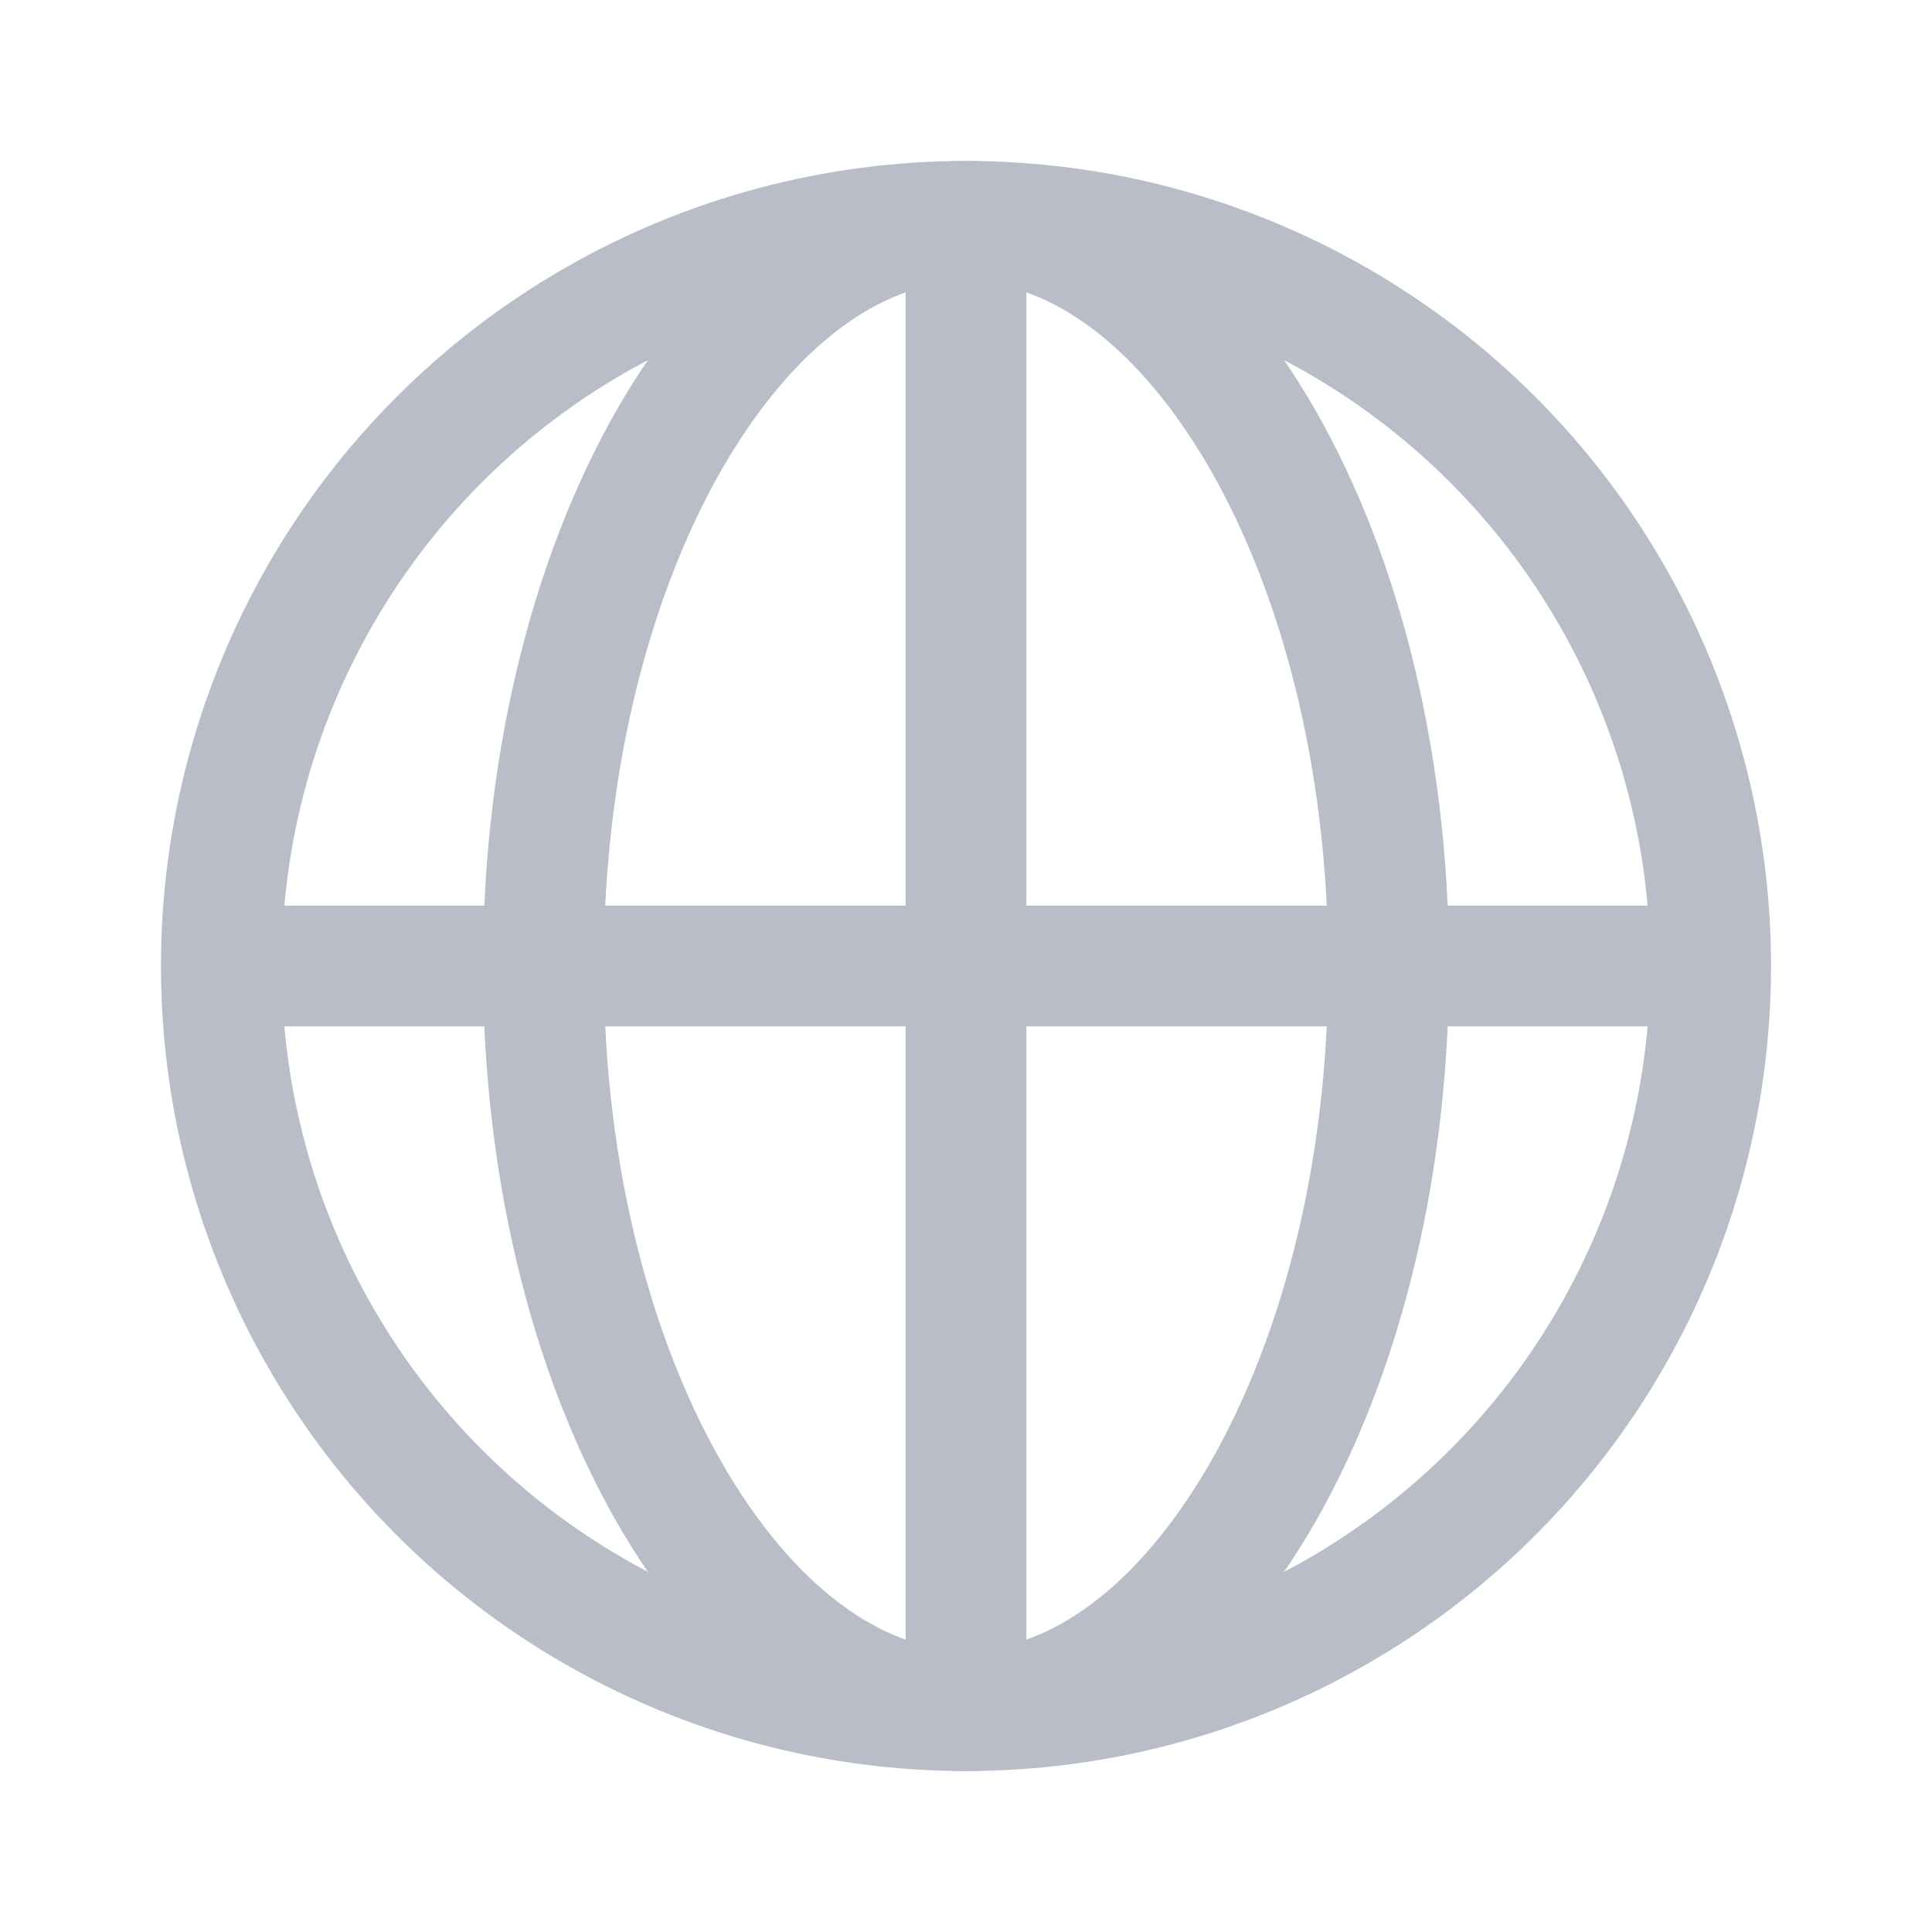 <svg width="16" height="16" viewBox="0 0 16 16" fill="none" xmlns="http://www.w3.org/2000/svg">
<circle cx="8" cy="8" r="6.167" stroke="#B9BDC7"/>
<path d="M11.5 8C11.5 9.766 11.069 11.341 10.4 12.457C9.724 13.583 8.86 14.167 8 14.167C7.14 14.167 6.276 13.583 5.6 12.457C4.931 11.341 4.5 9.766 4.5 8C4.5 6.234 4.931 4.66 5.6 3.543C6.276 2.417 7.14 1.833 8 1.833C8.86 1.833 9.724 2.417 10.4 3.543C11.069 4.66 11.5 6.234 11.5 8Z" stroke="#B9BDC7"/>
<path d="M8 2V14" stroke="#B9BDC7"/>
<path d="M2 8L14 8" stroke="#B9BDC7"/>
</svg>
